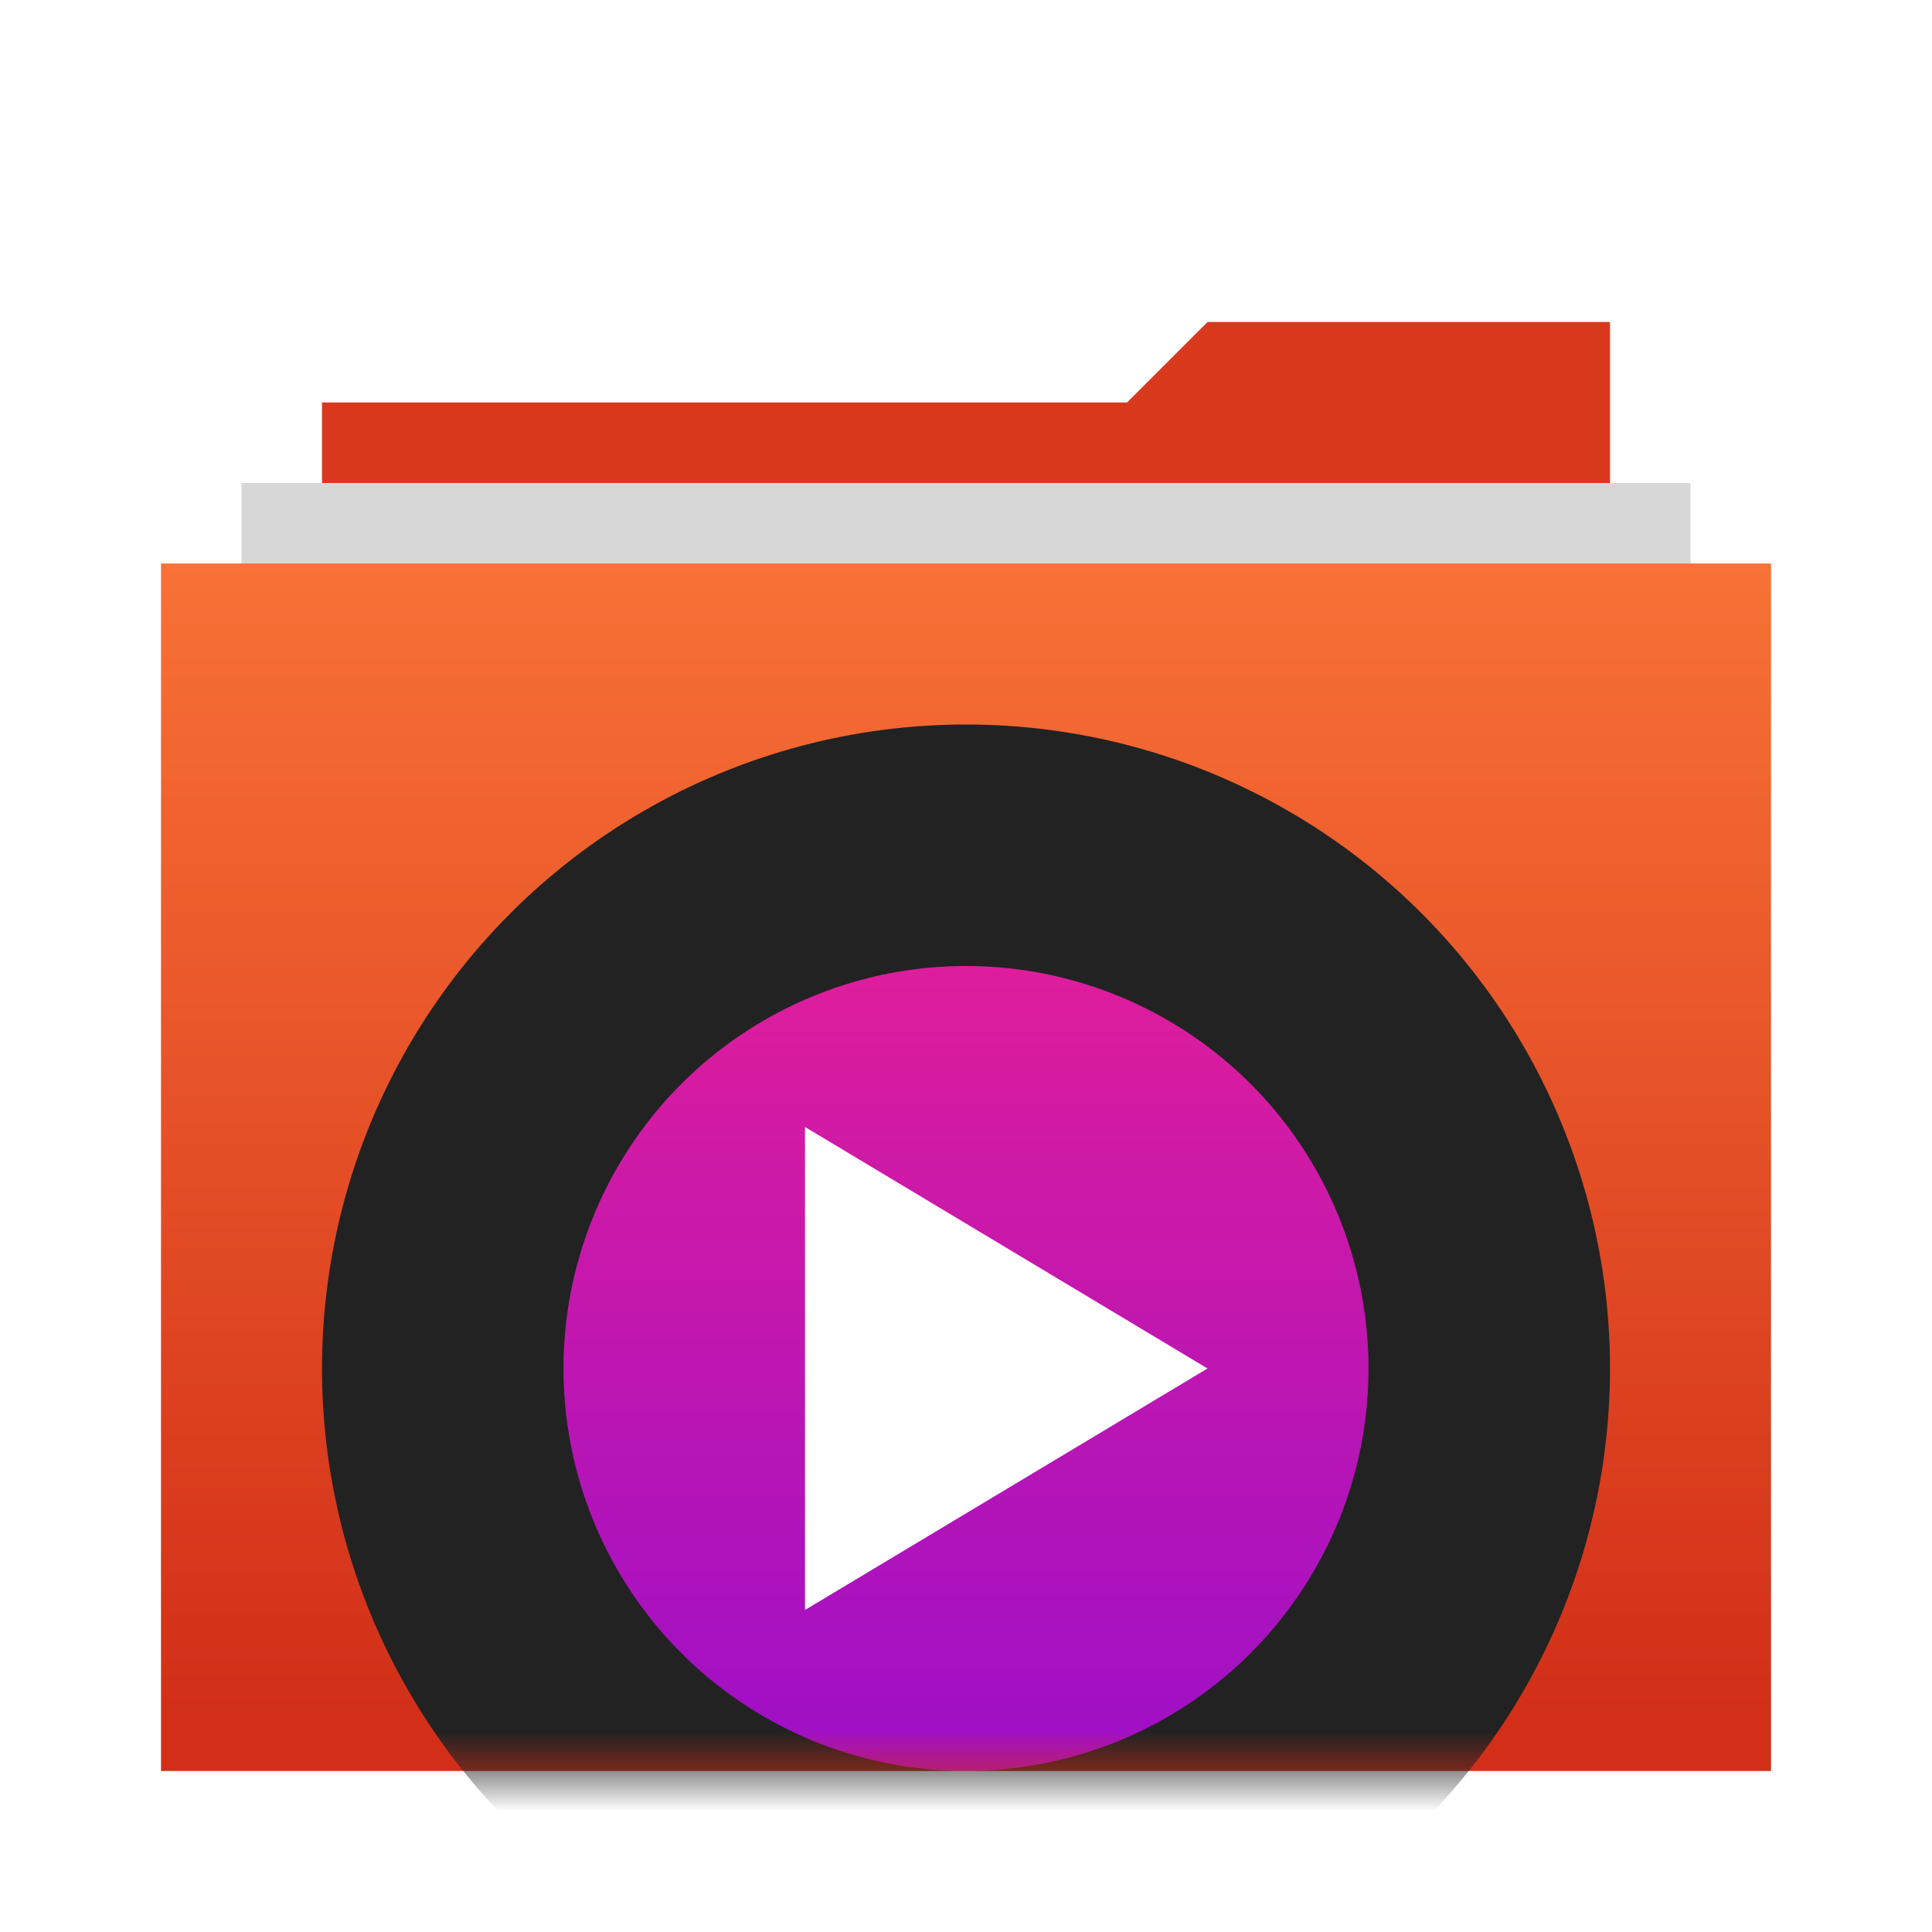 <svg width="24" height="24" version="1.1" viewBox="0 0 24 24" xmlns="http://www.w3.org/2000/svg" xmlns:xlink="http://www.w3.org/1999/xlink">
<defs>
<filter id="folder-music-stack-a" x="-12.5%" y="-13.9%" width="125%" height="127.8%">
<feOffset in="SourceAlpha" result="shadowOffsetOuter1"/>
<feGaussianBlur in="shadowOffsetOuter1" result="shadowBlurOuter1" stdDeviation=".5"/>
<feColorMatrix in="shadowBlurOuter1" result="shadowMatrixOuter1" values="0 0 0 0 0   0 0 0 0 0   0 0 0 0 0  0 0 0 0.5 0"/>
<feMerge>
<feMergeNode in="shadowMatrixOuter1"/>
<feMergeNode in="SourceGraphic"/>
</feMerge>
</filter>
<linearGradient id="folder-music-stack-c" x1="50%" x2="50%" y2="95.786%">
<stop stop-color="#F87136" offset="0"/>
<stop stop-color="#D22E18" offset="1"/>
</linearGradient>
<polygon id="folder-music-stack-b" points="0 18 0 3 20 3 20 18"/>
<linearGradient id="folder-music-stack-d" x1="50%" x2="50%" y2="100%">
<stop stop-color="#E91F95" offset="0"/>
<stop stop-color="#930DCE" offset="1"/>
</linearGradient>
</defs>
<g transform="translate(2 4)" fill-rule="evenodd" filter="url(#folder-music-stack-a)">
<polygon points="13 0 18 0 18 16.995 2 16.995 2 1 12 1" fill="#D8391D"/>
<polygon points="1 17 1 2 19 2 19 17" fill="#D7D7D7"/>
<mask id="folder-music-stack-e" fill="#fff">
<use xlink:href="#folder-music-stack-b"/>
</mask>
<use fill="url(#folder-music-stack-c)" xlink:href="#folder-music-stack-b"/>
<circle cx="10" cy="13" r="6.5" fill="url(#folder-music-stack-d)" mask="url(#folder-music-stack-e)" stroke="#222" stroke-width="3"/>
<polygon points="13 13 8 16 8 10" fill="#FFF" mask="url(#folder-music-stack-e)"/>
</g>
</svg>
